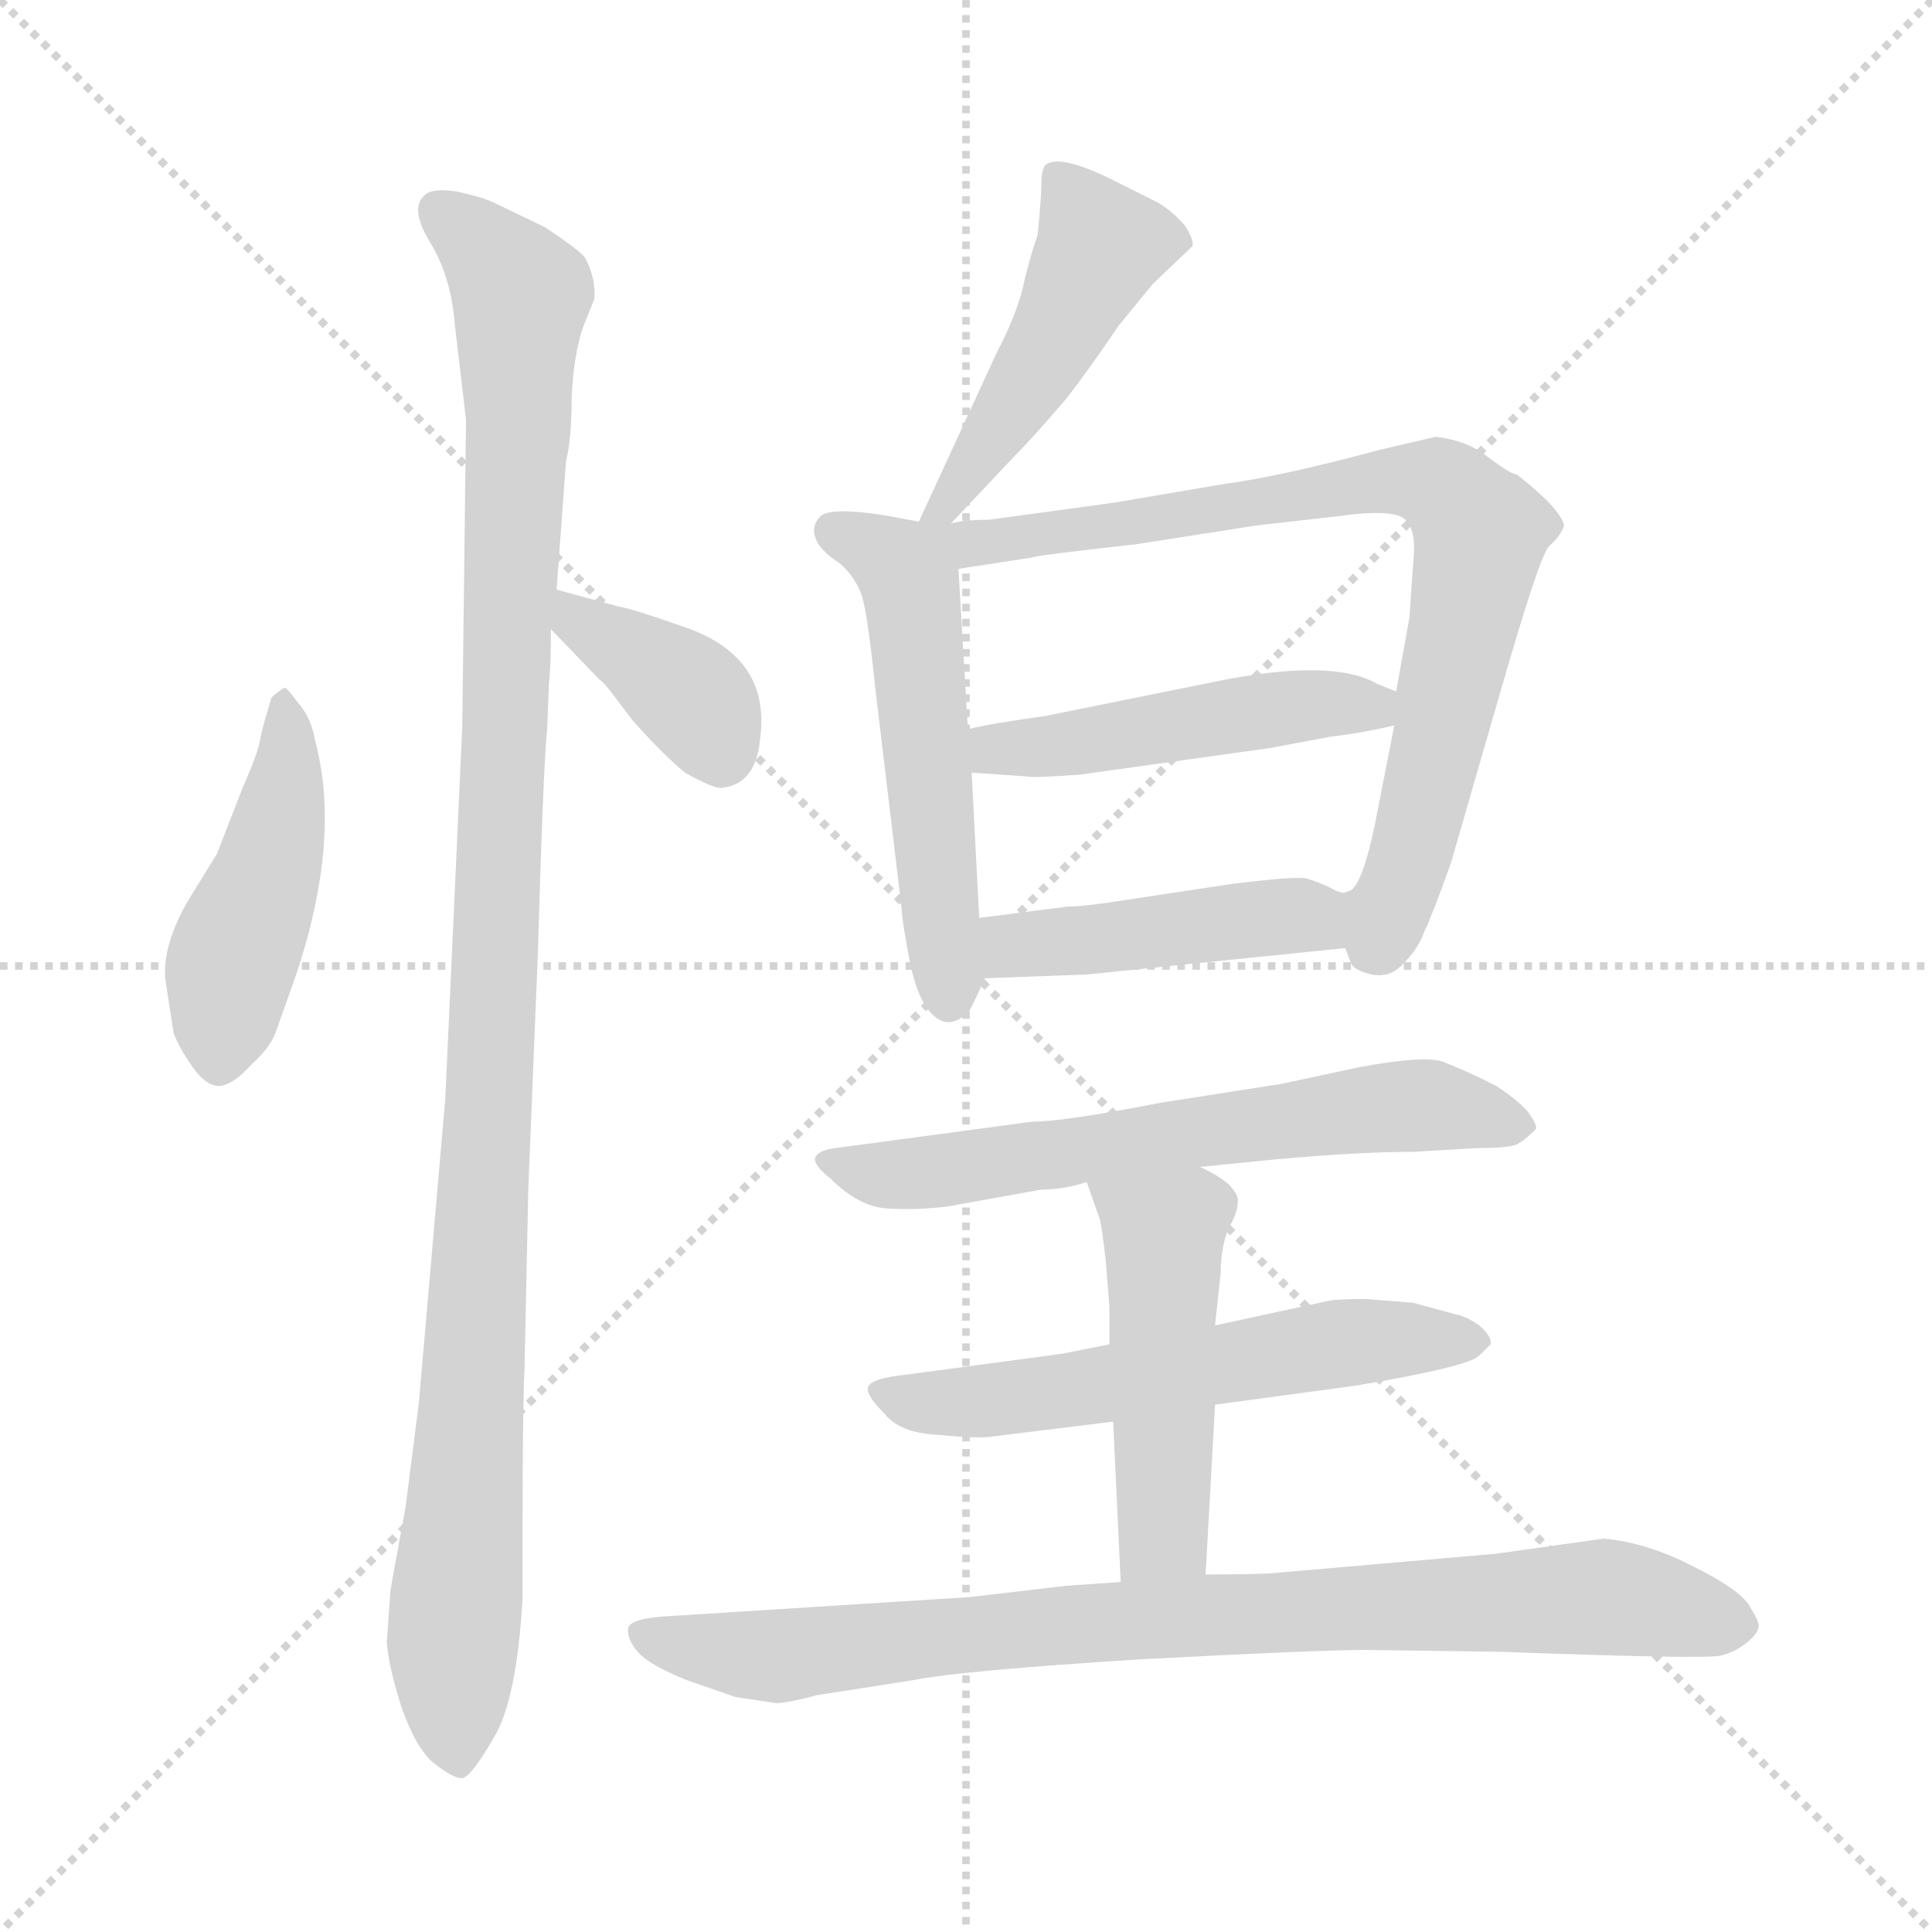 <svg xmlns="http://www.w3.org/2000/svg" version="1.1" viewBox="0 0 1024 1024">
  <g stroke="lightgray" stroke-dasharray="1,1" stroke-width="1" transform="scale(4, 4)">
    <line x1="0" y1="0" x2="256" y2="256" />
    <line x1="256" y1="0" x2="0" y2="256" />
    <line x1="128" y1="0" x2="128" y2="256" />
    <line x1="0" y1="128" x2="256" y2="128" />
  </g>
  <g transform="scale(1.0, -1.0) translate(0.0, -802.50)">
    <style type="text/css">
      
        @keyframes keyframes0 {
          from {
            stroke: blue;
            stroke-dashoffset: 453;
            stroke-width: 128;
          }
          60% {
            animation-timing-function: step-end;
            stroke: blue;
            stroke-dashoffset: 0;
            stroke-width: 128;
          }
          to {
            stroke: black;
            stroke-width: 1024;
          }
        }
        #make-me-a-hanzi-animation-0 {
          animation: keyframes0 0.619s both;
          animation-delay: 0s;
          animation-timing-function: linear;
        }
      
        @keyframes keyframes1 {
          from {
            stroke: blue;
            stroke-dashoffset: 1099;
            stroke-width: 128;
          }
          78% {
            animation-timing-function: step-end;
            stroke: blue;
            stroke-dashoffset: 0;
            stroke-width: 128;
          }
          to {
            stroke: black;
            stroke-width: 1024;
          }
        }
        #make-me-a-hanzi-animation-1 {
          animation: keyframes1 1.144s both;
          animation-delay: 0.619s;
          animation-timing-function: linear;
        }
      
        @keyframes keyframes2 {
          from {
            stroke: blue;
            stroke-dashoffset: 377;
            stroke-width: 128;
          }
          55% {
            animation-timing-function: step-end;
            stroke: blue;
            stroke-dashoffset: 0;
            stroke-width: 128;
          }
          to {
            stroke: black;
            stroke-width: 1024;
          }
        }
        #make-me-a-hanzi-animation-2 {
          animation: keyframes2 0.557s both;
          animation-delay: 1.763s;
          animation-timing-function: linear;
        }
      
        @keyframes keyframes3 {
          from {
            stroke: blue;
            stroke-dashoffset: 471;
            stroke-width: 128;
          }
          61% {
            animation-timing-function: step-end;
            stroke: blue;
            stroke-dashoffset: 0;
            stroke-width: 128;
          }
          to {
            stroke: black;
            stroke-width: 1024;
          }
        }
        #make-me-a-hanzi-animation-3 {
          animation: keyframes3 0.633s both;
          animation-delay: 2.32s;
          animation-timing-function: linear;
        }
      
        @keyframes keyframes4 {
          from {
            stroke: blue;
            stroke-dashoffset: 528;
            stroke-width: 128;
          }
          63% {
            animation-timing-function: step-end;
            stroke: blue;
            stroke-dashoffset: 0;
            stroke-width: 128;
          }
          to {
            stroke: black;
            stroke-width: 1024;
          }
        }
        #make-me-a-hanzi-animation-4 {
          animation: keyframes4 0.68s both;
          animation-delay: 2.953s;
          animation-timing-function: linear;
        }
      
        @keyframes keyframes5 {
          from {
            stroke: blue;
            stroke-dashoffset: 793;
            stroke-width: 128;
          }
          72% {
            animation-timing-function: step-end;
            stroke: blue;
            stroke-dashoffset: 0;
            stroke-width: 128;
          }
          to {
            stroke: black;
            stroke-width: 1024;
          }
        }
        #make-me-a-hanzi-animation-5 {
          animation: keyframes5 0.895s both;
          animation-delay: 3.633s;
          animation-timing-function: linear;
        }
      
        @keyframes keyframes6 {
          from {
            stroke: blue;
            stroke-dashoffset: 474;
            stroke-width: 128;
          }
          61% {
            animation-timing-function: step-end;
            stroke: blue;
            stroke-dashoffset: 0;
            stroke-width: 128;
          }
          to {
            stroke: black;
            stroke-width: 1024;
          }
        }
        #make-me-a-hanzi-animation-6 {
          animation: keyframes6 0.636s both;
          animation-delay: 4.528s;
          animation-timing-function: linear;
        }
      
        @keyframes keyframes7 {
          from {
            stroke: blue;
            stroke-dashoffset: 443;
            stroke-width: 128;
          }
          59% {
            animation-timing-function: step-end;
            stroke: blue;
            stroke-dashoffset: 0;
            stroke-width: 128;
          }
          to {
            stroke: black;
            stroke-width: 1024;
          }
        }
        #make-me-a-hanzi-animation-7 {
          animation: keyframes7 0.611s both;
          animation-delay: 5.164s;
          animation-timing-function: linear;
        }
      
        @keyframes keyframes8 {
          from {
            stroke: blue;
            stroke-dashoffset: 626;
            stroke-width: 128;
          }
          67% {
            animation-timing-function: step-end;
            stroke: blue;
            stroke-dashoffset: 0;
            stroke-width: 128;
          }
          to {
            stroke: black;
            stroke-width: 1024;
          }
        }
        #make-me-a-hanzi-animation-8 {
          animation: keyframes8 0.759s both;
          animation-delay: 5.774s;
          animation-timing-function: linear;
        }
      
        @keyframes keyframes9 {
          from {
            stroke: blue;
            stroke-dashoffset: 576;
            stroke-width: 128;
          }
          65% {
            animation-timing-function: step-end;
            stroke: blue;
            stroke-dashoffset: 0;
            stroke-width: 128;
          }
          to {
            stroke: black;
            stroke-width: 1024;
          }
        }
        #make-me-a-hanzi-animation-9 {
          animation: keyframes9 0.719s both;
          animation-delay: 6.534s;
          animation-timing-function: linear;
        }
      
        @keyframes keyframes10 {
          from {
            stroke: blue;
            stroke-dashoffset: 478;
            stroke-width: 128;
          }
          61% {
            animation-timing-function: step-end;
            stroke: blue;
            stroke-dashoffset: 0;
            stroke-width: 128;
          }
          to {
            stroke: black;
            stroke-width: 1024;
          }
        }
        #make-me-a-hanzi-animation-10 {
          animation: keyframes10 0.639s both;
          animation-delay: 7.253s;
          animation-timing-function: linear;
        }
      
        @keyframes keyframes11 {
          from {
            stroke: blue;
            stroke-dashoffset: 841;
            stroke-width: 128;
          }
          73% {
            animation-timing-function: step-end;
            stroke: blue;
            stroke-dashoffset: 0;
            stroke-width: 128;
          }
          to {
            stroke: black;
            stroke-width: 1024;
          }
        }
        #make-me-a-hanzi-animation-11 {
          animation: keyframes11 0.934s both;
          animation-delay: 7.892s;
          animation-timing-function: linear;
        }
      
    </style>
    
      <path d="M 151 438 Q 150 438 144 433 Q 139 417 138 411 Q 137 404 129 386 L 115 350 L 99 324 Q 85 299 88 281 L 92 255 Q 95 247 102 237 Q 110 226 117 227 Q 124 228 133 238 Q 143 247 146 255 L 157 286 Q 181 358 167 410 Q 165 422 158 430 Q 152 438 151 438 Z" fill="lightgray" />
    
      <path d="M 245 417 L 236 220 L 222 59 L 215 4 L 207 -40 L 205 -68 Q 206 -81 213 -103 Q 221 -125 230 -132 Q 240 -140 245 -140 Q 250 -139 262 -118 Q 274 -98 277 -44 L 277 -4 Q 277 56 278 77 L 280 172 L 285 295 Q 288 398 290 416 L 291 441 Q 292 449 292 469 L 295 490 L 300 558 Q 303 570 303 592 Q 304 614 309 629 L 315 644 Q 316 655 310 666 Q 307 670 289 682 L 262 695 Q 256 698 242 701 Q 229 703 225 699 Q 217 692 228 674 Q 239 656 241 631 L 247 580 L 245 417 Z" fill="lightgray" />
    
      <path d="M 292 469 L 318 442 Q 320 441 326 433 L 335 421 Q 351 403 363 393 Q 379 384 383 385 Q 401 387 403 412 Q 408 453 366 469 Q 335 480 328 481 L 295 490 C 266 498 271 491 292 469 Z" fill="lightgray" />
    
      <path d="M 504 525 L 537 560 Q 547 570 565 591 Q 576 605 593 630 L 611 652 L 632 672 Q 633 675 628 683 Q 620 692 612 696 L 588 708 Q 561 721 554 715 Q 552 712 552 706 Q 552 699 550 678 Q 547 670 543 654 Q 540 638 528 615 L 487 526 C 474 499 483 503 504 525 Z" fill="lightgray" />
    
      <path d="M 487 526 L 471 529 Q 441 534 435 529 Q 430 524 432 518 Q 434 511 445 504 Q 454 496 457 486 Q 460 476 464 437 L 478 320 Q 478 315 482 294 Q 486 273 494 265 Q 503 256 513 266 Q 514 266 522 284 C 523 287 521 286 519 316 L 515 393 L 513 416 L 508 501 C 507 522 507 522 487 526 Z" fill="lightgray" />
    
      <path d="M 713 300 L 716 292 Q 718 288 727 286 Q 737 284 744 292 Q 752 300 755 309 Q 759 317 769 345 L 795 435 Q 816 508 821 513 Q 827 518 829 524 Q 827 533 804 551 Q 801 551 789 560 Q 778 569 761 571 L 731 564 Q 679 550 649 546 L 590 536 L 524 527 Q 510 527 504 525 C 474 521 463 494 508 501 L 547 507 Q 548 508 602 514 L 666 524 L 710 529 Q 739 533 745 527 Q 751 521 749 504 L 747 475 L 740 436 L 739 418 L 730 372 Q 722 330 714 330 C 703 313 703 313 713 300 Z" fill="lightgray" />
    
      <path d="M 643 441 L 554 423 Q 525 419 513 416 C 484 410 485 395 515 393 L 544 391 Q 547 390 573 392 L 673 406 L 705 412 Q 722 414 739 418 C 768 425 768 425 740 436 L 730 440 Q 706 454 643 441 Z" fill="lightgray" />
    
      <path d="M 522 284 L 576 286 L 713 300 C 743 303 744 327 714 330 Q 712 328 705 332 Q 699 335 692 337 Q 685 338 653 334 L 600 326 Q 575 322 566 322 L 519 316 C 489 312 492 283 522 284 Z" fill="lightgray" />
    
      <path d="M 636 184 L 676 188 Q 720 192 749 192 L 783 194 Q 800 194 804 196 Q 808 198 814 204 Q 815 206 810 213 Q 805 219 793 227 Q 775 236 764 240 Q 754 243 721 237 L 679 228 L 615 218 Q 564 208 547 208 L 443 194 Q 434 193 432 189 Q 431 185 440 178 Q 455 163 470 162 Q 485 161 502 163 L 552 172 Q 564 172 576 176 L 636 184 Z" fill="lightgray" />
    
      <path d="M 644 58 L 718 68 Q 778 78 784 84 L 790 90 Q 791 94 784 100 Q 777 105 771 106 L 749 112 L 724 114 Q 708 114 704 113 L 644 100 L 588 90 L 563 85 L 481 74 Q 461 72 460 67 Q 459 63 469 53 Q 477 43 497 42 Q 518 40 525 41 L 590 49 L 644 58 Z" fill="lightgray" />
    
      <path d="M 639 -32 L 644 58 L 644 100 L 647 128 Q 647 141 651 151 Q 656 160 656 165 Q 657 169 651 175 Q 645 180 636 184 C 609 197 566 204 576 176 L 583 156 Q 584 152 586 135 L 588 110 L 588 90 L 590 49 L 594 -36 C 595 -66 637 -62 639 -32 Z" fill="lightgray" />
    
      <path d="M 514 -44 L 356 -54 Q 335 -55 333 -60 Q 332 -66 338 -73 Q 344 -80 364 -88 L 390 -97 L 410 -100 Q 414 -101 433 -96 L 484 -88 Q 509 -83 604 -77 Q 699 -72 724 -72 L 796 -73 Q 904 -77 912 -75 Q 920 -73 926 -68 Q 932 -63 932 -60 Q 933 -58 928 -50 Q 924 -41 898 -28 Q 873 -15 850 -13 L 793 -21 L 678 -31 Q 670 -32 639 -32 L 594 -36 L 565 -38 L 514 -44 Z" fill="lightgray" />
    
    
      <clipPath id="make-me-a-hanzi-clip-0">
        <path d="M 151 438 Q 150 438 144 433 Q 139 417 138 411 Q 137 404 129 386 L 115 350 L 99 324 Q 85 299 88 281 L 92 255 Q 95 247 102 237 Q 110 226 117 227 Q 124 228 133 238 Q 143 247 146 255 L 157 286 Q 181 358 167 410 Q 165 422 158 430 Q 152 438 151 438 Z" />
      </clipPath>
      <path clip-path="url(#make-me-a-hanzi-clip-0)" d="M 151 431 L 153 400 L 146 359 L 121 288 L 116 239" fill="none" id="make-me-a-hanzi-animation-0" stroke-dasharray="325 650" stroke-linecap="round" />
    
      <clipPath id="make-me-a-hanzi-clip-1">
        <path d="M 245 417 L 236 220 L 222 59 L 215 4 L 207 -40 L 205 -68 Q 206 -81 213 -103 Q 221 -125 230 -132 Q 240 -140 245 -140 Q 250 -139 262 -118 Q 274 -98 277 -44 L 277 -4 Q 277 56 278 77 L 280 172 L 285 295 Q 288 398 290 416 L 291 441 Q 292 449 292 469 L 295 490 L 300 558 Q 303 570 303 592 Q 304 614 309 629 L 315 644 Q 316 655 310 666 Q 307 670 289 682 L 262 695 Q 256 698 242 701 Q 229 703 225 699 Q 217 692 228 674 Q 239 656 241 631 L 247 580 L 245 417 Z" />
      </clipPath>
      <path clip-path="url(#make-me-a-hanzi-clip-1)" d="M 232 691 L 276 648 L 264 308 L 240 -63 L 244 -132" fill="none" id="make-me-a-hanzi-animation-1" stroke-dasharray="971 1942" stroke-linecap="round" />
    
      <clipPath id="make-me-a-hanzi-clip-2">
        <path d="M 292 469 L 318 442 Q 320 441 326 433 L 335 421 Q 351 403 363 393 Q 379 384 383 385 Q 401 387 403 412 Q 408 453 366 469 Q 335 480 328 481 L 295 490 C 266 498 271 491 292 469 Z" />
      </clipPath>
      <path clip-path="url(#make-me-a-hanzi-clip-2)" d="M 299 484 L 367 433 L 383 401" fill="none" id="make-me-a-hanzi-animation-2" stroke-dasharray="249 498" stroke-linecap="round" />
    
      <clipPath id="make-me-a-hanzi-clip-3">
        <path d="M 504 525 L 537 560 Q 547 570 565 591 Q 576 605 593 630 L 611 652 L 632 672 Q 633 675 628 683 Q 620 692 612 696 L 588 708 Q 561 721 554 715 Q 552 712 552 706 Q 552 699 550 678 Q 547 670 543 654 Q 540 638 528 615 L 487 526 C 474 499 483 503 504 525 Z" />
      </clipPath>
      <path clip-path="url(#make-me-a-hanzi-clip-3)" d="M 559 709 L 584 672 L 536 585 L 500 533 L 492 532" fill="none" id="make-me-a-hanzi-animation-3" stroke-dasharray="343 686" stroke-linecap="round" />
    
      <clipPath id="make-me-a-hanzi-clip-4">
        <path d="M 487 526 L 471 529 Q 441 534 435 529 Q 430 524 432 518 Q 434 511 445 504 Q 454 496 457 486 Q 460 476 464 437 L 478 320 Q 478 315 482 294 Q 486 273 494 265 Q 503 256 513 266 Q 514 266 522 284 C 523 287 521 286 519 316 L 515 393 L 513 416 L 508 501 C 507 522 507 522 487 526 Z" />
      </clipPath>
      <path clip-path="url(#make-me-a-hanzi-clip-4)" d="M 441 521 L 471 507 L 483 488 L 503 273" fill="none" id="make-me-a-hanzi-animation-4" stroke-dasharray="400 800" stroke-linecap="round" />
    
      <clipPath id="make-me-a-hanzi-clip-5">
        <path d="M 713 300 L 716 292 Q 718 288 727 286 Q 737 284 744 292 Q 752 300 755 309 Q 759 317 769 345 L 795 435 Q 816 508 821 513 Q 827 518 829 524 Q 827 533 804 551 Q 801 551 789 560 Q 778 569 761 571 L 731 564 Q 679 550 649 546 L 590 536 L 524 527 Q 510 527 504 525 C 474 521 463 494 508 501 L 547 507 Q 548 508 602 514 L 666 524 L 710 529 Q 739 533 745 527 Q 751 521 749 504 L 747 475 L 740 436 L 739 418 L 730 372 Q 722 330 714 330 C 703 313 703 313 713 300 Z" />
      </clipPath>
      <path clip-path="url(#make-me-a-hanzi-clip-5)" d="M 491 522 L 513 514 L 589 521 L 726 548 L 759 547 L 769 540 L 785 519 L 747 344 L 728 301" fill="none" id="make-me-a-hanzi-animation-5" stroke-dasharray="665 1330" stroke-linecap="round" />
    
      <clipPath id="make-me-a-hanzi-clip-6">
        <path d="M 643 441 L 554 423 Q 525 419 513 416 C 484 410 485 395 515 393 L 544 391 Q 547 390 573 392 L 673 406 L 705 412 Q 722 414 739 418 C 768 425 768 425 740 436 L 730 440 Q 706 454 643 441 Z" />
      </clipPath>
      <path clip-path="url(#make-me-a-hanzi-clip-6)" d="M 519 411 L 528 405 L 562 407 L 656 425 L 733 432" fill="none" id="make-me-a-hanzi-animation-6" stroke-dasharray="346 692" stroke-linecap="round" />
    
      <clipPath id="make-me-a-hanzi-clip-7">
        <path d="M 522 284 L 576 286 L 713 300 C 743 303 744 327 714 330 Q 712 328 705 332 Q 699 335 692 337 Q 685 338 653 334 L 600 326 Q 575 322 566 322 L 519 316 C 489 312 492 283 522 284 Z" />
      </clipPath>
      <path clip-path="url(#make-me-a-hanzi-clip-7)" d="M 529 290 L 536 301 L 695 317 L 708 323" fill="none" id="make-me-a-hanzi-animation-7" stroke-dasharray="315 630" stroke-linecap="round" />
    
      <clipPath id="make-me-a-hanzi-clip-8">
        <path d="M 636 184 L 676 188 Q 720 192 749 192 L 783 194 Q 800 194 804 196 Q 808 198 814 204 Q 815 206 810 213 Q 805 219 793 227 Q 775 236 764 240 Q 754 243 721 237 L 679 228 L 615 218 Q 564 208 547 208 L 443 194 Q 434 193 432 189 Q 431 185 440 178 Q 455 163 470 162 Q 485 161 502 163 L 552 172 Q 564 172 576 176 L 636 184 Z" />
      </clipPath>
      <path clip-path="url(#make-me-a-hanzi-clip-8)" d="M 440 186 L 462 180 L 505 182 L 749 217 L 805 205" fill="none" id="make-me-a-hanzi-animation-8" stroke-dasharray="498 996" stroke-linecap="round" />
    
      <clipPath id="make-me-a-hanzi-clip-9">
        <path d="M 644 58 L 718 68 Q 778 78 784 84 L 790 90 Q 791 94 784 100 Q 777 105 771 106 L 749 112 L 724 114 Q 708 114 704 113 L 644 100 L 588 90 L 563 85 L 481 74 Q 461 72 460 67 Q 459 63 469 53 Q 477 43 497 42 Q 518 40 525 41 L 590 49 L 644 58 Z" />
      </clipPath>
      <path clip-path="url(#make-me-a-hanzi-clip-9)" d="M 465 66 L 490 59 L 518 60 L 701 90 L 782 92" fill="none" id="make-me-a-hanzi-animation-9" stroke-dasharray="448 896" stroke-linecap="round" />
    
      <clipPath id="make-me-a-hanzi-clip-10">
        <path d="M 639 -32 L 644 58 L 644 100 L 647 128 Q 647 141 651 151 Q 656 160 656 165 Q 657 169 651 175 Q 645 180 636 184 C 609 197 566 204 576 176 L 583 156 Q 584 152 586 135 L 588 110 L 588 90 L 590 49 L 594 -36 C 595 -66 637 -62 639 -32 Z" />
      </clipPath>
      <path clip-path="url(#make-me-a-hanzi-clip-10)" d="M 584 173 L 607 156 L 617 137 L 617 -10 L 601 -29" fill="none" id="make-me-a-hanzi-animation-10" stroke-dasharray="350 700" stroke-linecap="round" />
    
      <clipPath id="make-me-a-hanzi-clip-11">
        <path d="M 514 -44 L 356 -54 Q 335 -55 333 -60 Q 332 -66 338 -73 Q 344 -80 364 -88 L 390 -97 L 410 -100 Q 414 -101 433 -96 L 484 -88 Q 509 -83 604 -77 Q 699 -72 724 -72 L 796 -73 Q 904 -77 912 -75 Q 920 -73 926 -68 Q 932 -63 932 -60 Q 933 -58 928 -50 Q 924 -41 898 -28 Q 873 -15 850 -13 L 793 -21 L 678 -31 Q 670 -32 639 -32 L 594 -36 L 565 -38 L 514 -44 Z" />
      </clipPath>
      <path clip-path="url(#make-me-a-hanzi-clip-11)" d="M 340 -65 L 420 -75 L 603 -55 L 847 -44 L 922 -58" fill="none" id="make-me-a-hanzi-animation-11" stroke-dasharray="713 1426" stroke-linecap="round" />
    
  </g>
</svg>